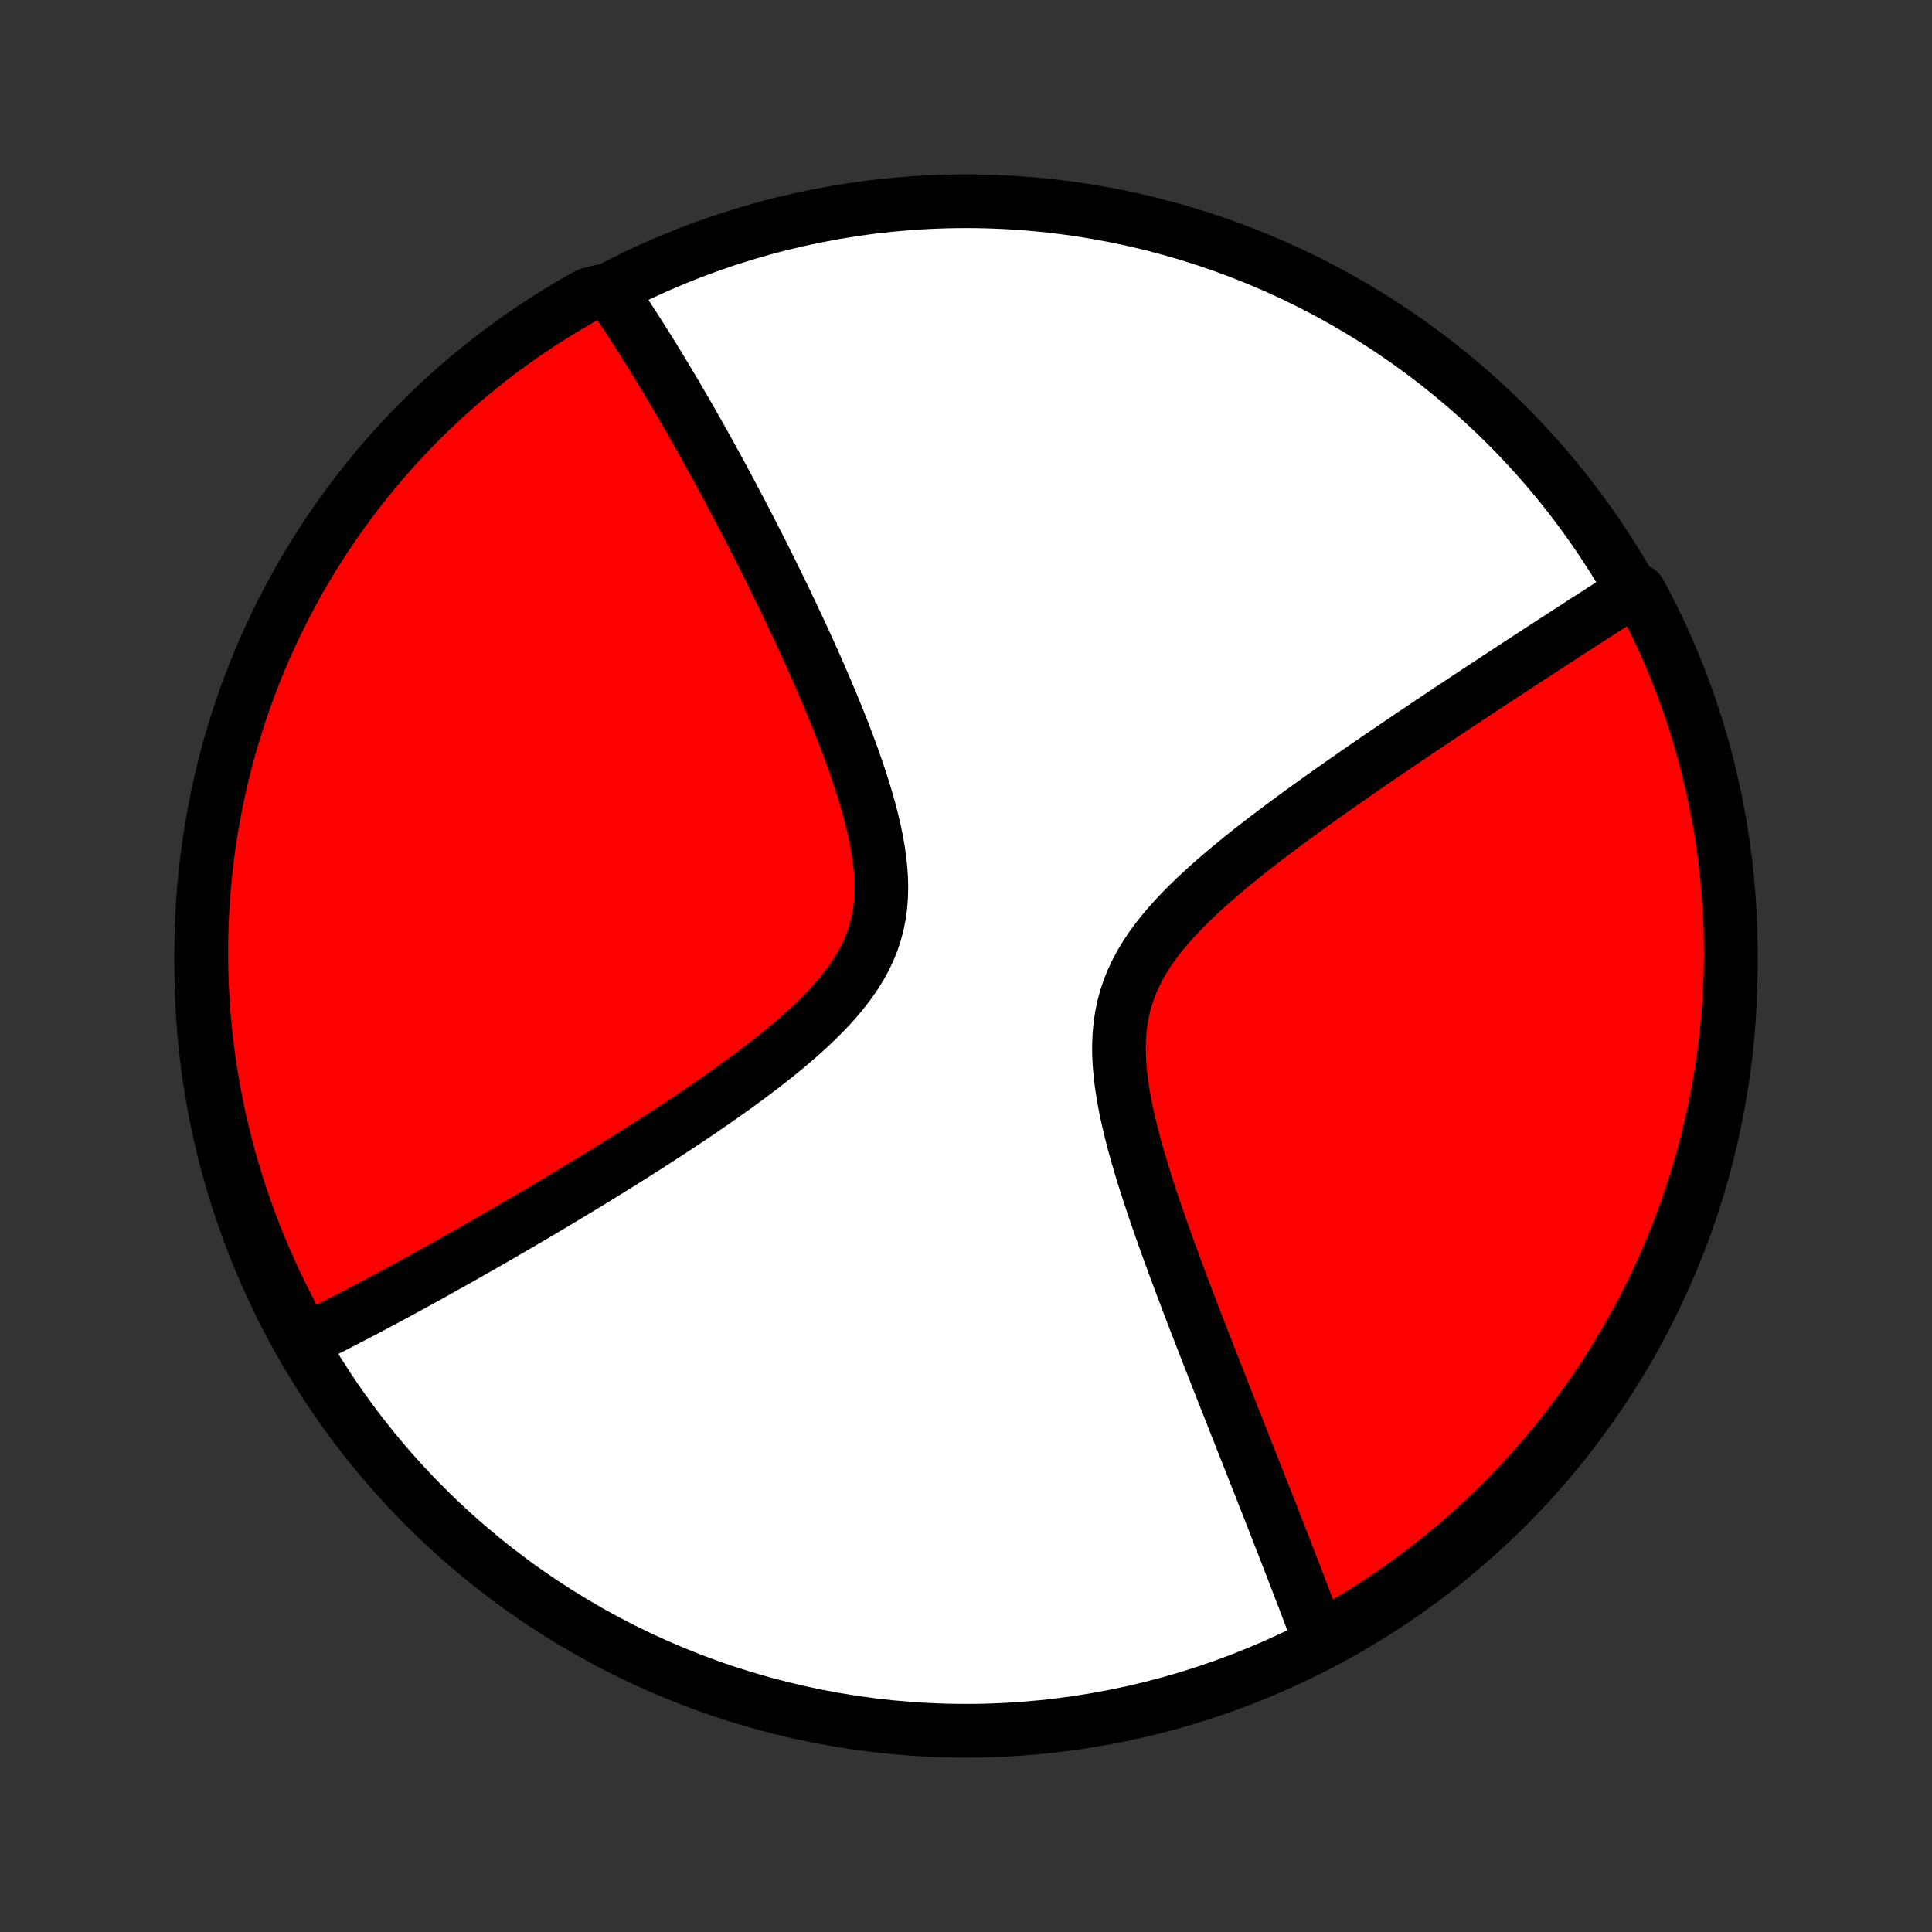 <?xml version="1.0" encoding="utf-8" standalone="no"?>
<!DOCTYPE svg PUBLIC "-//W3C//DTD SVG 1.1//EN"
  "http://www.w3.org/Graphics/SVG/1.1/DTD/svg11.dtd">
<!-- Created with matplotlib (http://matplotlib.org/) -->
<svg height="72pt" version="1.1" viewBox="0 0 72 72" width="72pt" xmlns="http://www.w3.org/2000/svg" xmlns:xlink="http://www.w3.org/1999/xlink">
 <rect x="0" y="0" width="72" height="72" fill="#333333" stroke="none"/>
 <defs>
  <style type="text/css">
*{stroke-linecap:butt;stroke-linejoin:round;}
  </style>
 </defs>
 <g id="figure_1">
  <g id="patch_1">
   <path d="
M0 72
L72 72
L72 0
L0 0
z
" style="fill:none;"/>
  </g>
  <g id="axes_1">
   <g id="PatchCollection_1">
    <defs>
     <path d="
M36 -7.5
C43.558 -7.5 50.808 -10.503 56.153 -15.848
C61.497 -21.192 64.5 -28.442 64.5 -36
C64.5 -43.558 61.497 -50.808 56.153 -56.153
C50.808 -61.497 43.558 -64.5 36 -64.5
C28.442 -64.5 21.192 -61.497 15.848 -56.153
C10.503 -50.808 7.5 -43.558 7.5 -36
C7.5 -28.442 10.503 -21.192 15.848 -15.848
C21.192 -10.503 28.442 -7.5 36 -7.5
z
" id="C0_0_a811fe30f3"/>
     <path d="
M11.295 -22.085
L11.457 -22.166
L11.619 -22.247
L11.946 -22.329
L12.111 -22.412
L12.276 -22.495
L12.442 -22.58
L12.609 -22.665
L12.777 -22.752
L12.946 -22.839
L13.116 -22.927
L13.287 -23.016
L13.46 -23.107
L13.633 -23.198
L13.808 -23.29
L13.983 -23.383
L14.161 -23.477
L14.339 -23.573
L14.519 -23.669
L14.7 -23.767
L14.883 -23.866
L15.067 -23.966
L15.253 -24.067
L15.441 -24.17
L15.63 -24.274
L15.821 -24.379
L16.014 -24.485
L16.209 -24.593
L16.405 -24.703
L16.604 -24.814
L16.805 -24.926
L17.008 -25.04
L17.212 -25.156
L17.419 -25.273
L17.629 -25.392
L17.841 -25.512
L18.055 -25.635
L18.271 -25.759
L18.49 -25.885
L18.712 -26.013
L18.936 -26.143
L19.163 -26.275
L19.392 -26.409
L19.624 -26.545
L19.859 -26.683
L20.097 -26.823
L20.338 -26.966
L20.581 -27.111
L20.828 -27.258
L21.078 -27.408
L21.33 -27.56
L21.586 -27.714
L21.844 -27.872
L22.106 -28.031
L22.37 -28.194
L22.638 -28.359
L22.909 -28.527
L23.182 -28.698
L23.459 -28.871
L23.738 -29.048
L24.02 -29.227
L24.305 -29.41
L24.593 -29.596
L24.883 -29.784
L25.175 -29.976
L25.47 -30.171
L25.767 -30.37
L26.065 -30.571
L26.365 -30.776
L26.666 -30.985
L26.969 -31.197
L27.272 -31.412
L27.575 -31.631
L27.878 -31.854
L28.18 -32.08
L28.481 -32.31
L28.779 -32.544
L29.076 -32.782
L29.369 -33.024
L29.657 -33.27
L29.941 -33.52
L30.218 -33.774
L30.488 -34.033
L30.75 -34.297
L31.001 -34.565
L31.242 -34.839
L31.47 -35.118
L31.684 -35.402
L31.883 -35.692
L32.066 -35.988
L32.231 -36.289
L32.377 -36.597
L32.504 -36.911
L32.61 -37.231
L32.697 -37.557
L32.763 -37.889
L32.81 -38.226
L32.837 -38.569
L32.846 -38.916
L32.838 -39.268
L32.814 -39.623
L32.775 -39.982
L32.723 -40.343
L32.658 -40.706
L32.582 -41.071
L32.496 -41.436
L32.401 -41.802
L32.299 -42.168
L32.189 -42.533
L32.074 -42.897
L31.953 -43.26
L31.828 -43.62
L31.699 -43.979
L31.566 -44.336
L31.431 -44.689
L31.293 -45.04
L31.154 -45.387
L31.012 -45.732
L30.87 -46.072
L30.727 -46.41
L30.583 -46.743
L30.439 -47.073
L30.294 -47.398
L30.149 -47.72
L30.005 -48.038
L29.86 -48.351
L29.717 -48.661
L29.573 -48.966
L29.431 -49.267
L29.289 -49.564
L29.148 -49.857
L29.007 -50.146
L28.868 -50.43
L28.73 -50.711
L28.592 -50.987
L28.456 -51.26
L28.32 -51.528
L28.186 -51.793
L28.053 -52.053
L27.921 -52.31
L27.79 -52.563
L27.66 -52.813
L27.531 -53.059
L27.403 -53.301
L27.276 -53.54
L27.151 -53.776
L27.026 -54.008
L26.903 -54.237
L26.78 -54.462
L26.659 -54.685
L26.538 -54.904
L26.419 -55.121
L26.3 -55.334
L26.183 -55.545
L26.066 -55.753
L25.95 -55.958
L25.835 -56.161
L25.721 -56.361
L25.608 -56.558
L25.495 -56.753
L25.383 -56.945
L25.272 -57.135
L25.162 -57.323
L25.052 -57.509
L24.943 -57.692
L24.834 -57.874
L24.726 -58.053
L24.619 -58.23
L24.512 -58.406
L24.406 -58.579
L24.3 -58.751
L24.194 -58.921
L24.089 -59.089
L23.985 -59.255
L23.88 -59.42
L23.776 -59.583
L23.672 -59.745
L23.569 -59.905
L23.466 -60.063
L23.363 -60.221
L23.26 -60.376
L23.157 -60.531
L23.054 -60.684
L22.952 -60.835
L22.849 -60.986
L22.349 -61.135
L21.915 -61.018
L21.484 -60.776
L21.058 -60.526
L20.637 -60.269
L20.221 -60.005
L19.809 -59.733
L19.402 -59.454
L19 -59.168
L18.603 -58.875
L18.212 -58.575
L17.826 -58.267
L17.446 -57.954
L17.071 -57.633
L16.702 -57.306
L16.339 -56.972
L15.982 -56.632
L15.631 -56.286
L15.286 -55.934
L14.948 -55.575
L14.616 -55.211
L14.29 -54.84
L13.971 -54.464
L13.659 -54.083
L13.354 -53.695
L13.055 -53.303
L12.763 -52.905
L12.479 -52.502
L12.202 -52.094
L11.932 -51.681
L11.669 -51.263
L11.414 -50.841
L11.166 -50.414
L10.925 -49.983
L10.693 -49.547
L10.468 -49.107
L10.251 -48.664
L10.042 -48.216
L9.84 -47.765
L9.647 -47.31
L9.461 -46.852
L9.284 -46.39
L9.115 -45.925
L8.954 -45.458
L8.801 -44.987
L8.657 -44.514
L8.521 -44.038
L8.393 -43.559
L8.274 -43.078
L8.163 -42.596
L8.06 -42.111
L7.967 -41.624
L7.881 -41.136
L7.804 -40.645
L7.736 -40.154
L7.677 -39.661
L7.626 -39.167
L7.583 -38.673
L7.55 -38.177
L7.525 -37.681
L7.508 -37.184
L7.501 -36.687
L7.502 -36.19
L7.511 -35.692
L7.53 -35.195
L7.557 -34.698
L7.593 -34.201
L7.637 -33.705
L7.69 -33.209
L7.752 -32.715
L7.822 -32.221
L7.901 -31.729
L7.988 -31.238
L8.084 -30.748
L8.188 -30.26
L8.301 -29.774
L8.423 -29.289
L8.552 -28.807
L8.691 -28.327
L8.837 -27.849
L8.992 -27.373
L9.155 -26.901
L9.326 -26.431
L9.505 -25.964
L9.692 -25.5
L9.887 -25.039
L10.091 -24.581
L10.302 -24.127
L10.521 -23.677
L10.748 -23.23
z
" id="C0_1_523b06f63c"/>
     <path d="
M49.211 -10.799
L49.147 -10.968
L49.083 -11.138
L49.019 -11.309
L48.953 -11.482
L48.888 -11.656
L48.821 -11.831
L48.754 -12.008
L48.687 -12.186
L48.618 -12.365
L48.549 -12.546
L48.479 -12.729
L48.408 -12.912
L48.337 -13.098
L48.265 -13.286
L48.192 -13.475
L48.118 -13.666
L48.044 -13.858
L47.968 -14.053
L47.892 -14.25
L47.815 -14.448
L47.736 -14.649
L47.657 -14.852
L47.577 -15.058
L47.496 -15.265
L47.414 -15.475
L47.331 -15.687
L47.246 -15.902
L47.161 -16.119
L47.074 -16.34
L46.987 -16.562
L46.898 -16.788
L46.808 -17.016
L46.717 -17.247
L46.624 -17.481
L46.531 -17.718
L46.436 -17.959
L46.34 -18.202
L46.242 -18.449
L46.143 -18.699
L46.043 -18.952
L45.942 -19.209
L45.839 -19.469
L45.735 -19.733
L45.63 -20.001
L45.523 -20.272
L45.414 -20.547
L45.305 -20.825
L45.194 -21.108
L45.082 -21.394
L44.969 -21.685
L44.854 -21.979
L44.738 -22.277
L44.621 -22.579
L44.503 -22.886
L44.384 -23.196
L44.264 -23.51
L44.144 -23.828
L44.022 -24.15
L43.9 -24.477
L43.778 -24.806
L43.655 -25.14
L43.532 -25.478
L43.409 -25.819
L43.287 -26.164
L43.165 -26.512
L43.044 -26.863
L42.925 -27.217
L42.807 -27.575
L42.691 -27.935
L42.578 -28.297
L42.469 -28.662
L42.363 -29.028
L42.261 -29.396
L42.165 -29.765
L42.075 -30.135
L41.992 -30.505
L41.917 -30.875
L41.852 -31.245
L41.796 -31.613
L41.752 -31.98
L41.721 -32.345
L41.703 -32.706
L41.701 -33.065
L41.716 -33.419
L41.748 -33.769
L41.798 -34.114
L41.867 -34.454
L41.956 -34.788
L42.064 -35.115
L42.191 -35.438
L42.338 -35.753
L42.502 -36.063
L42.683 -36.367
L42.88 -36.664
L43.092 -36.956
L43.317 -37.242
L43.554 -37.523
L43.802 -37.799
L44.059 -38.07
L44.324 -38.336
L44.596 -38.598
L44.873 -38.855
L45.155 -39.108
L45.441 -39.357
L45.73 -39.602
L46.022 -39.843
L46.314 -40.08
L46.608 -40.314
L46.902 -40.544
L47.196 -40.77
L47.49 -40.993
L47.783 -41.212
L48.074 -41.428
L48.364 -41.641
L48.652 -41.85
L48.938 -42.056
L49.221 -42.259
L49.502 -42.459
L49.781 -42.655
L50.057 -42.849
L50.33 -43.039
L50.6 -43.227
L50.867 -43.411
L51.131 -43.593
L51.392 -43.772
L51.65 -43.948
L51.905 -44.121
L52.157 -44.292
L52.405 -44.46
L52.65 -44.625
L52.892 -44.788
L53.132 -44.948
L53.367 -45.106
L53.6 -45.262
L53.83 -45.415
L54.057 -45.566
L54.281 -45.715
L54.502 -45.861
L54.72 -46.005
L54.935 -46.148
L55.147 -46.288
L55.357 -46.426
L55.564 -46.562
L55.769 -46.697
L55.971 -46.83
L56.17 -46.96
L56.367 -47.089
L56.562 -47.217
L56.754 -47.342
L56.944 -47.466
L57.132 -47.589
L57.317 -47.71
L57.501 -47.829
L57.682 -47.947
L57.861 -48.064
L58.039 -48.179
L58.215 -48.293
L58.388 -48.406
L58.56 -48.517
L58.731 -48.627
L58.899 -48.736
L59.066 -48.844
L59.231 -48.95
L59.395 -49.056
L59.557 -49.16
L59.718 -49.264
L59.878 -49.366
L60.036 -49.468
L60.193 -49.568
L60.348 -49.668
L60.503 -49.767
L60.656 -49.865
L61.077 -49.962
L61.309 -49.542
L61.534 -49.103
L61.751 -48.659
L61.961 -48.211
L62.162 -47.76
L62.355 -47.305
L62.54 -46.847
L62.718 -46.385
L62.887 -45.92
L63.048 -45.453
L63.2 -44.982
L63.345 -44.509
L63.481 -44.033
L63.608 -43.554
L63.727 -43.073
L63.838 -42.59
L63.941 -42.106
L64.034 -41.619
L64.12 -41.13
L64.196 -40.64
L64.264 -40.149
L64.324 -39.656
L64.375 -39.162
L64.417 -38.667
L64.451 -38.172
L64.476 -37.676
L64.492 -37.179
L64.499 -36.682
L64.498 -36.184
L64.489 -35.687
L64.47 -35.19
L64.443 -34.693
L64.407 -34.196
L64.362 -33.7
L64.309 -33.204
L64.248 -32.71
L64.177 -32.216
L64.098 -31.724
L64.011 -31.233
L63.915 -30.743
L63.81 -30.255
L63.697 -29.769
L63.576 -29.284
L63.446 -28.802
L63.308 -28.322
L63.161 -27.844
L63.007 -27.369
L62.844 -26.896
L62.672 -26.426
L62.493 -25.959
L62.306 -25.495
L62.111 -25.034
L61.907 -24.577
L61.696 -24.123
L61.477 -23.672
L61.25 -23.226
L61.016 -22.783
L60.773 -22.344
L60.524 -21.91
L60.267 -21.48
L60.002 -21.054
L59.73 -20.633
L59.451 -20.216
L59.165 -19.804
L58.871 -19.398
L58.571 -18.996
L58.264 -18.599
L57.95 -18.208
L57.63 -17.822
L57.303 -17.442
L56.969 -17.067
L56.629 -16.698
L56.282 -16.335
L55.93 -15.978
L55.571 -15.627
L55.207 -15.283
L54.836 -14.944
L54.46 -14.612
L54.078 -14.287
L53.691 -13.968
L53.298 -13.656
L52.901 -13.35
L52.498 -13.052
L52.089 -12.76
L51.676 -12.476
L51.259 -12.199
L50.836 -11.929
L50.409 -11.666
L49.978 -11.411
z
" id="C0_2_dcb6eaa361"/>
    </defs>
    <g clip-path="url(#p1bffca34e9)">
     <use style="fill:#ffffff;stroke:#000000;stroke-width:2.0;" x="0.0" xlink:href="#C0_0_a811fe30f3" y="72.0"/>
    </g>
    <g clip-path="url(#p1bffca34e9)">
     <use style="fill:#ff0000;stroke:#000000;stroke-width:2.0;" x="0.0" xlink:href="#C0_1_523b06f63c" y="72.0"/>
    </g>
    <g clip-path="url(#p1bffca34e9)">
     <use style="fill:#ff0000;stroke:#000000;stroke-width:2.0;" x="0.0" xlink:href="#C0_2_dcb6eaa361" y="72.0"/>
    </g>
   </g>
  </g>
 </g>
 <defs>
  <clipPath id="p1bffca34e9">
   <rect height="72.0" width="72.0" x="0.0" y="0.0"/>
  </clipPath>
 </defs>
</svg>
